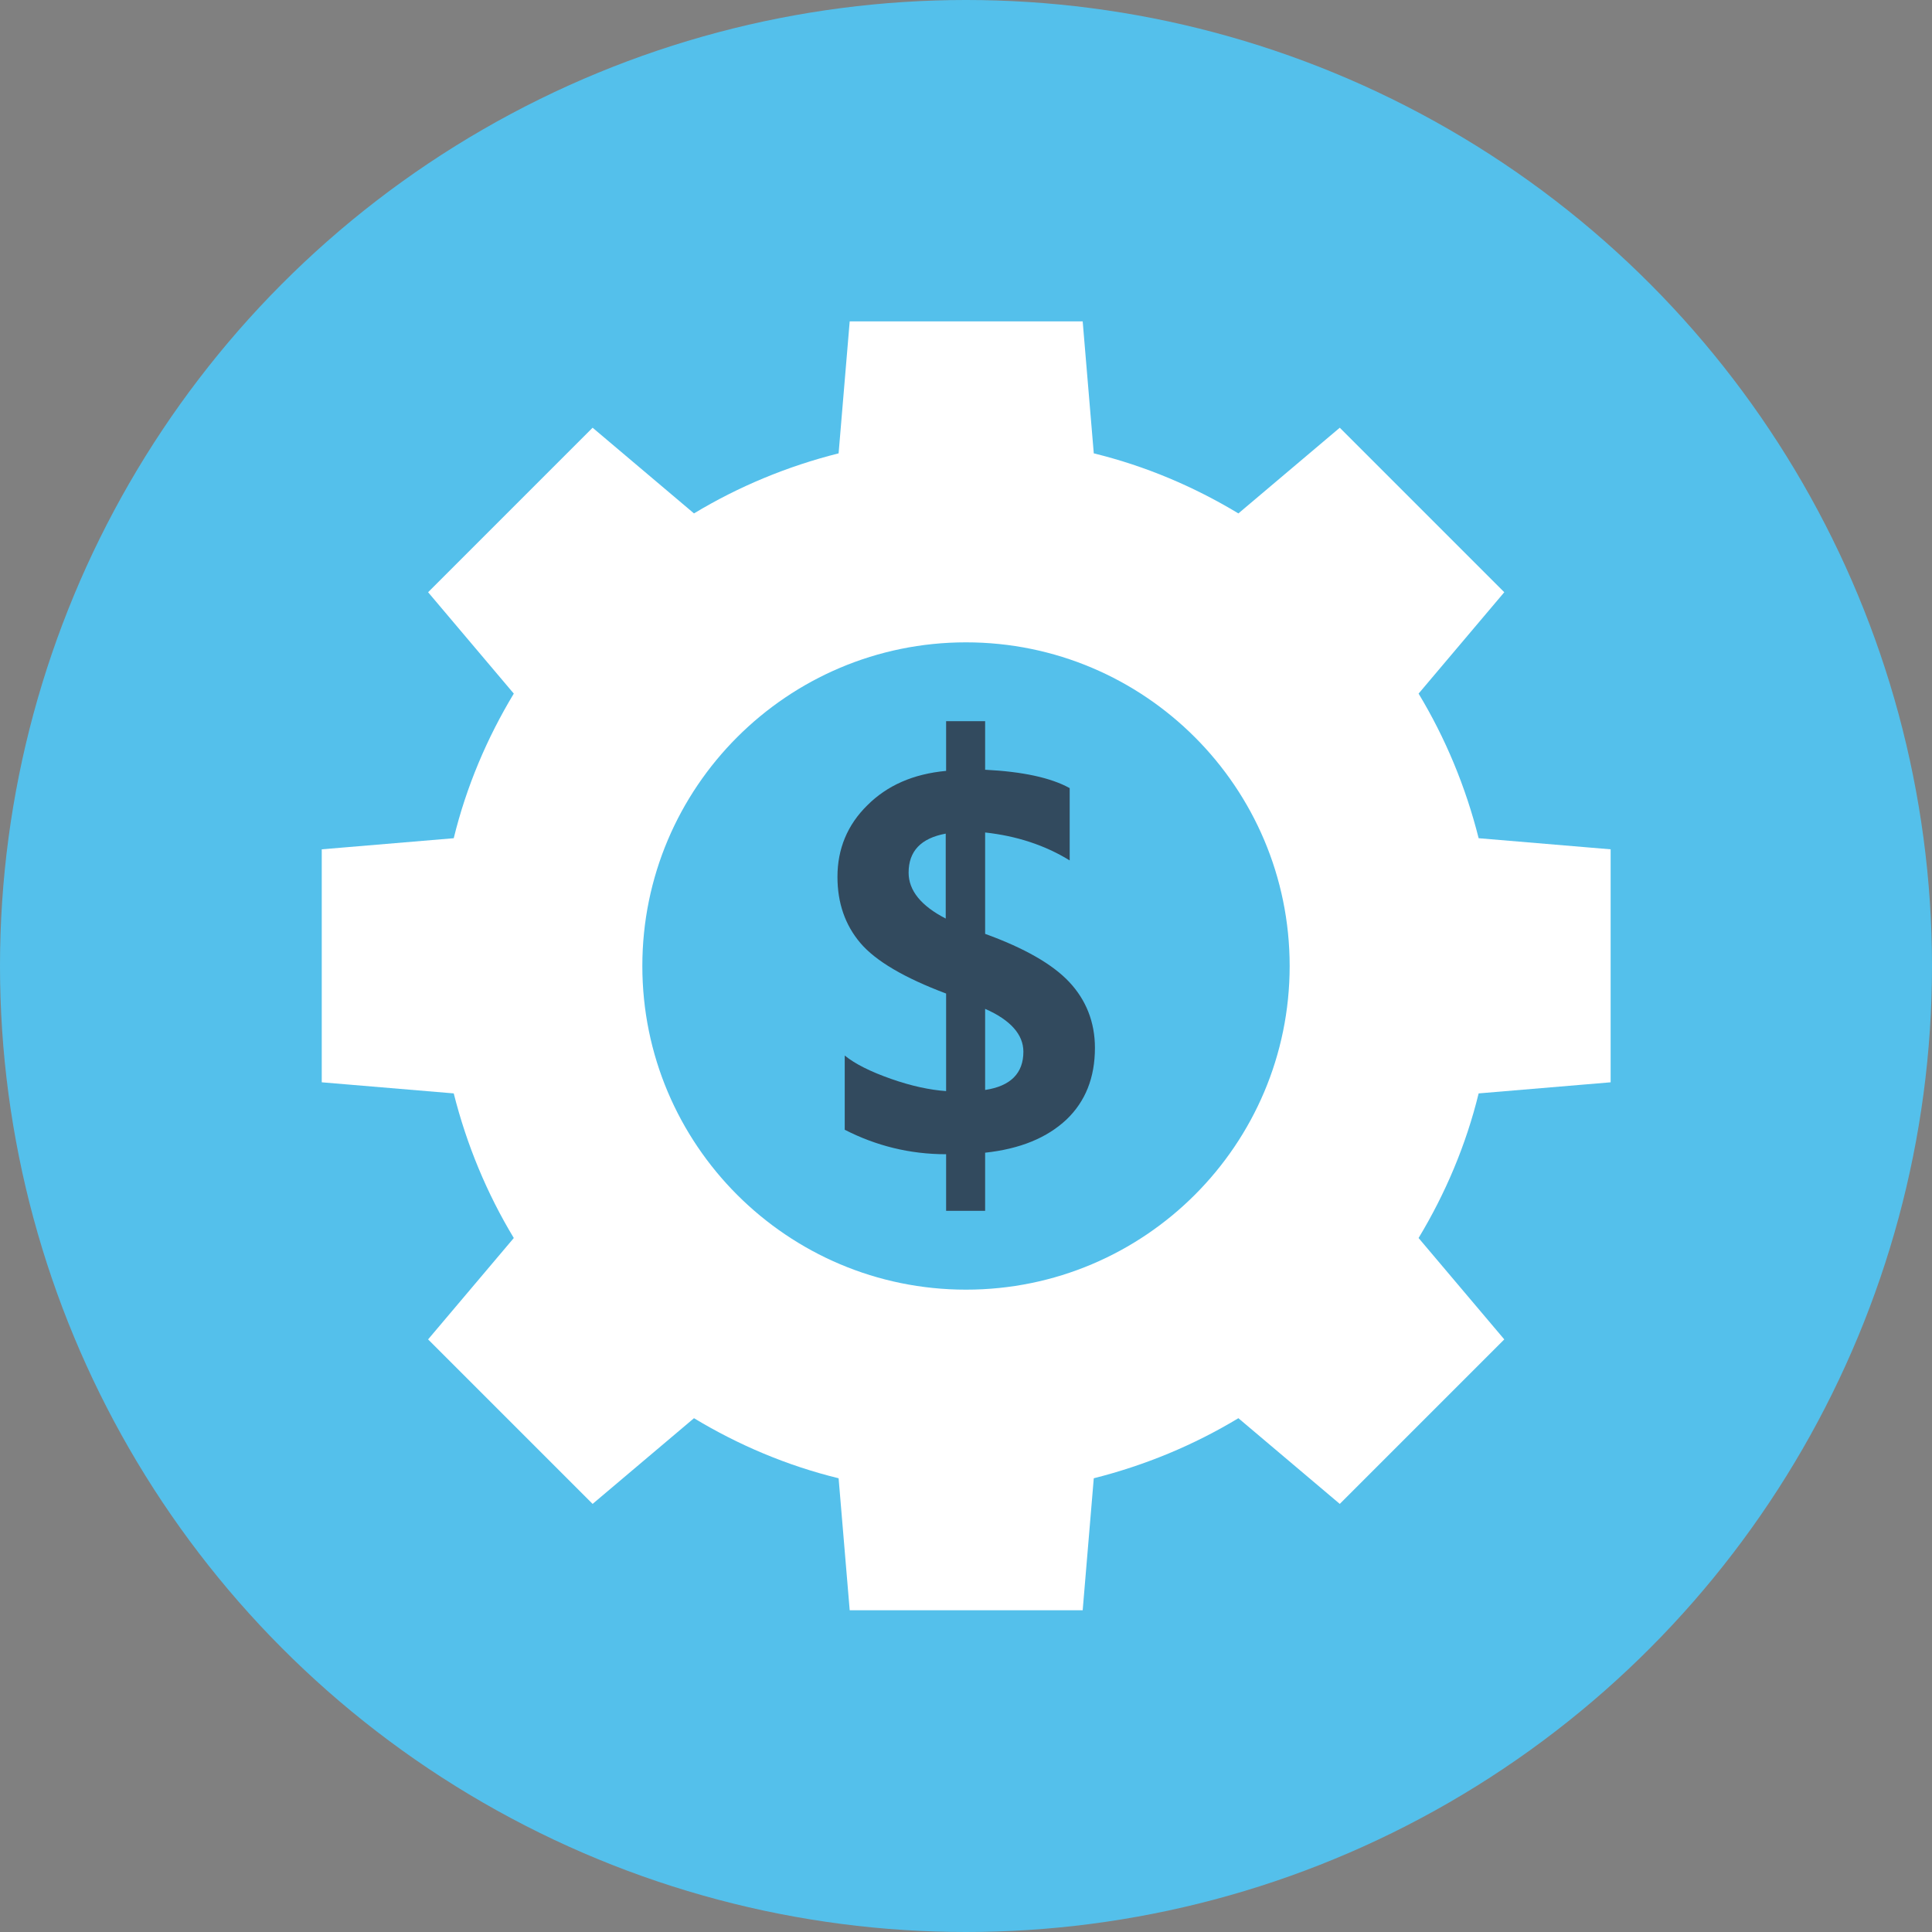 <?xml version="1.0" encoding="iso-8859-1"?>
<!-- Generator: Adobe Illustrator 19.0.0, SVG Export Plug-In . SVG Version: 6.00 Build 0)  -->
<svg xmlns="http://www.w3.org/2000/svg" xmlns:xlink="http://www.w3.org/1999/xlink" version="1.1" id="Layer_1" x="0px" y="0px" viewBox="0 0 505 505" style="enable-background:new 0 0 505 505;" xml:space="preserve">
<rect x="0" y="0" width="505" height="505" fill="#808080" stroke="none"/>
<circle style="fill:#54C0EB;" cx="252.5" cy="252.5" r="252.5"/>
<path style="fill:#FFFFFF;" d="M421,282.9V222l-34.5-2.9c-3.4-13.5-8.7-26.2-15.7-37.8l22.4-26.5l-43-43l-26.5,22.4  c-11.6-7-24.3-12.4-37.8-15.7L283,84h-60.9l-2.9,34.5c-13.5,3.4-26.2,8.7-37.8,15.7l-26.5-22.4l-43,43l22.4,26.5  c-7,11.6-12.4,24.3-15.7,37.8L84.1,222v60.9l34.5,2.9c3.4,13.5,8.7,26.2,15.7,37.8l-22.4,26.5l43,43l26.5-22.4  c11.6,7,24.3,12.4,37.8,15.7l2.9,34.5H283l2.9-34.5c13.5-3.4,26.2-8.7,37.8-15.7l26.5,22.4l43-43l-22.4-26.5  c7-11.6,12.4-24.3,15.7-37.8L421,282.9z M252.5,337.1c-46.7,0-84.6-37.9-84.6-84.6s37.9-84.6,84.6-84.6s84.6,37.9,84.6,84.6  S299.2,337.1,252.5,337.1z"/>
<path style="fill:#324A5E;" d="M257.5,301.3v15.2h-10.2v-14.8c-9.5,0-18.3-2.2-26.5-6.4v-19.4c2.7,2.2,6.7,4.2,12.1,6.1  c5.4,1.9,10.2,2.9,14.4,3.2v-25.5c-10.9-4.1-18.4-8.5-22.4-13.2s-6-10.5-6-17.3c0-7.3,2.6-13.6,7.8-18.7c5.2-5.2,12-8.2,20.6-9v-13  h10.2v12.7c9.9,0.5,17.2,2.1,22.1,4.8v18.9c-6.5-4-13.9-6.4-22.1-7.3v26.5c10.2,3.7,17.6,7.9,22,12.6s6.7,10.5,6.7,17.2  c0,7.8-2.5,14-7.4,18.7C273.7,297.4,266.7,300.3,257.5,301.3z M247.2,240.1v-22.2c-6.5,1.2-9.7,4.6-9.7,10.2  C237.5,232.8,240.8,236.8,247.2,240.1z M257.5,263.7v21.2c6.7-1,10-4.4,10-10C267.5,270.4,264.1,266.6,257.5,263.7z"/>
<g>
</g>
<g>
</g>
<g>
</g>
<g>
</g>
<g>
</g>
<g>
</g>
<g>
</g>
<g>
</g>
<g>
</g>
<g>
</g>
<g>
</g>
<g>
</g>
<g>
</g>
<g>
</g>
<g>
</g>
</svg>
